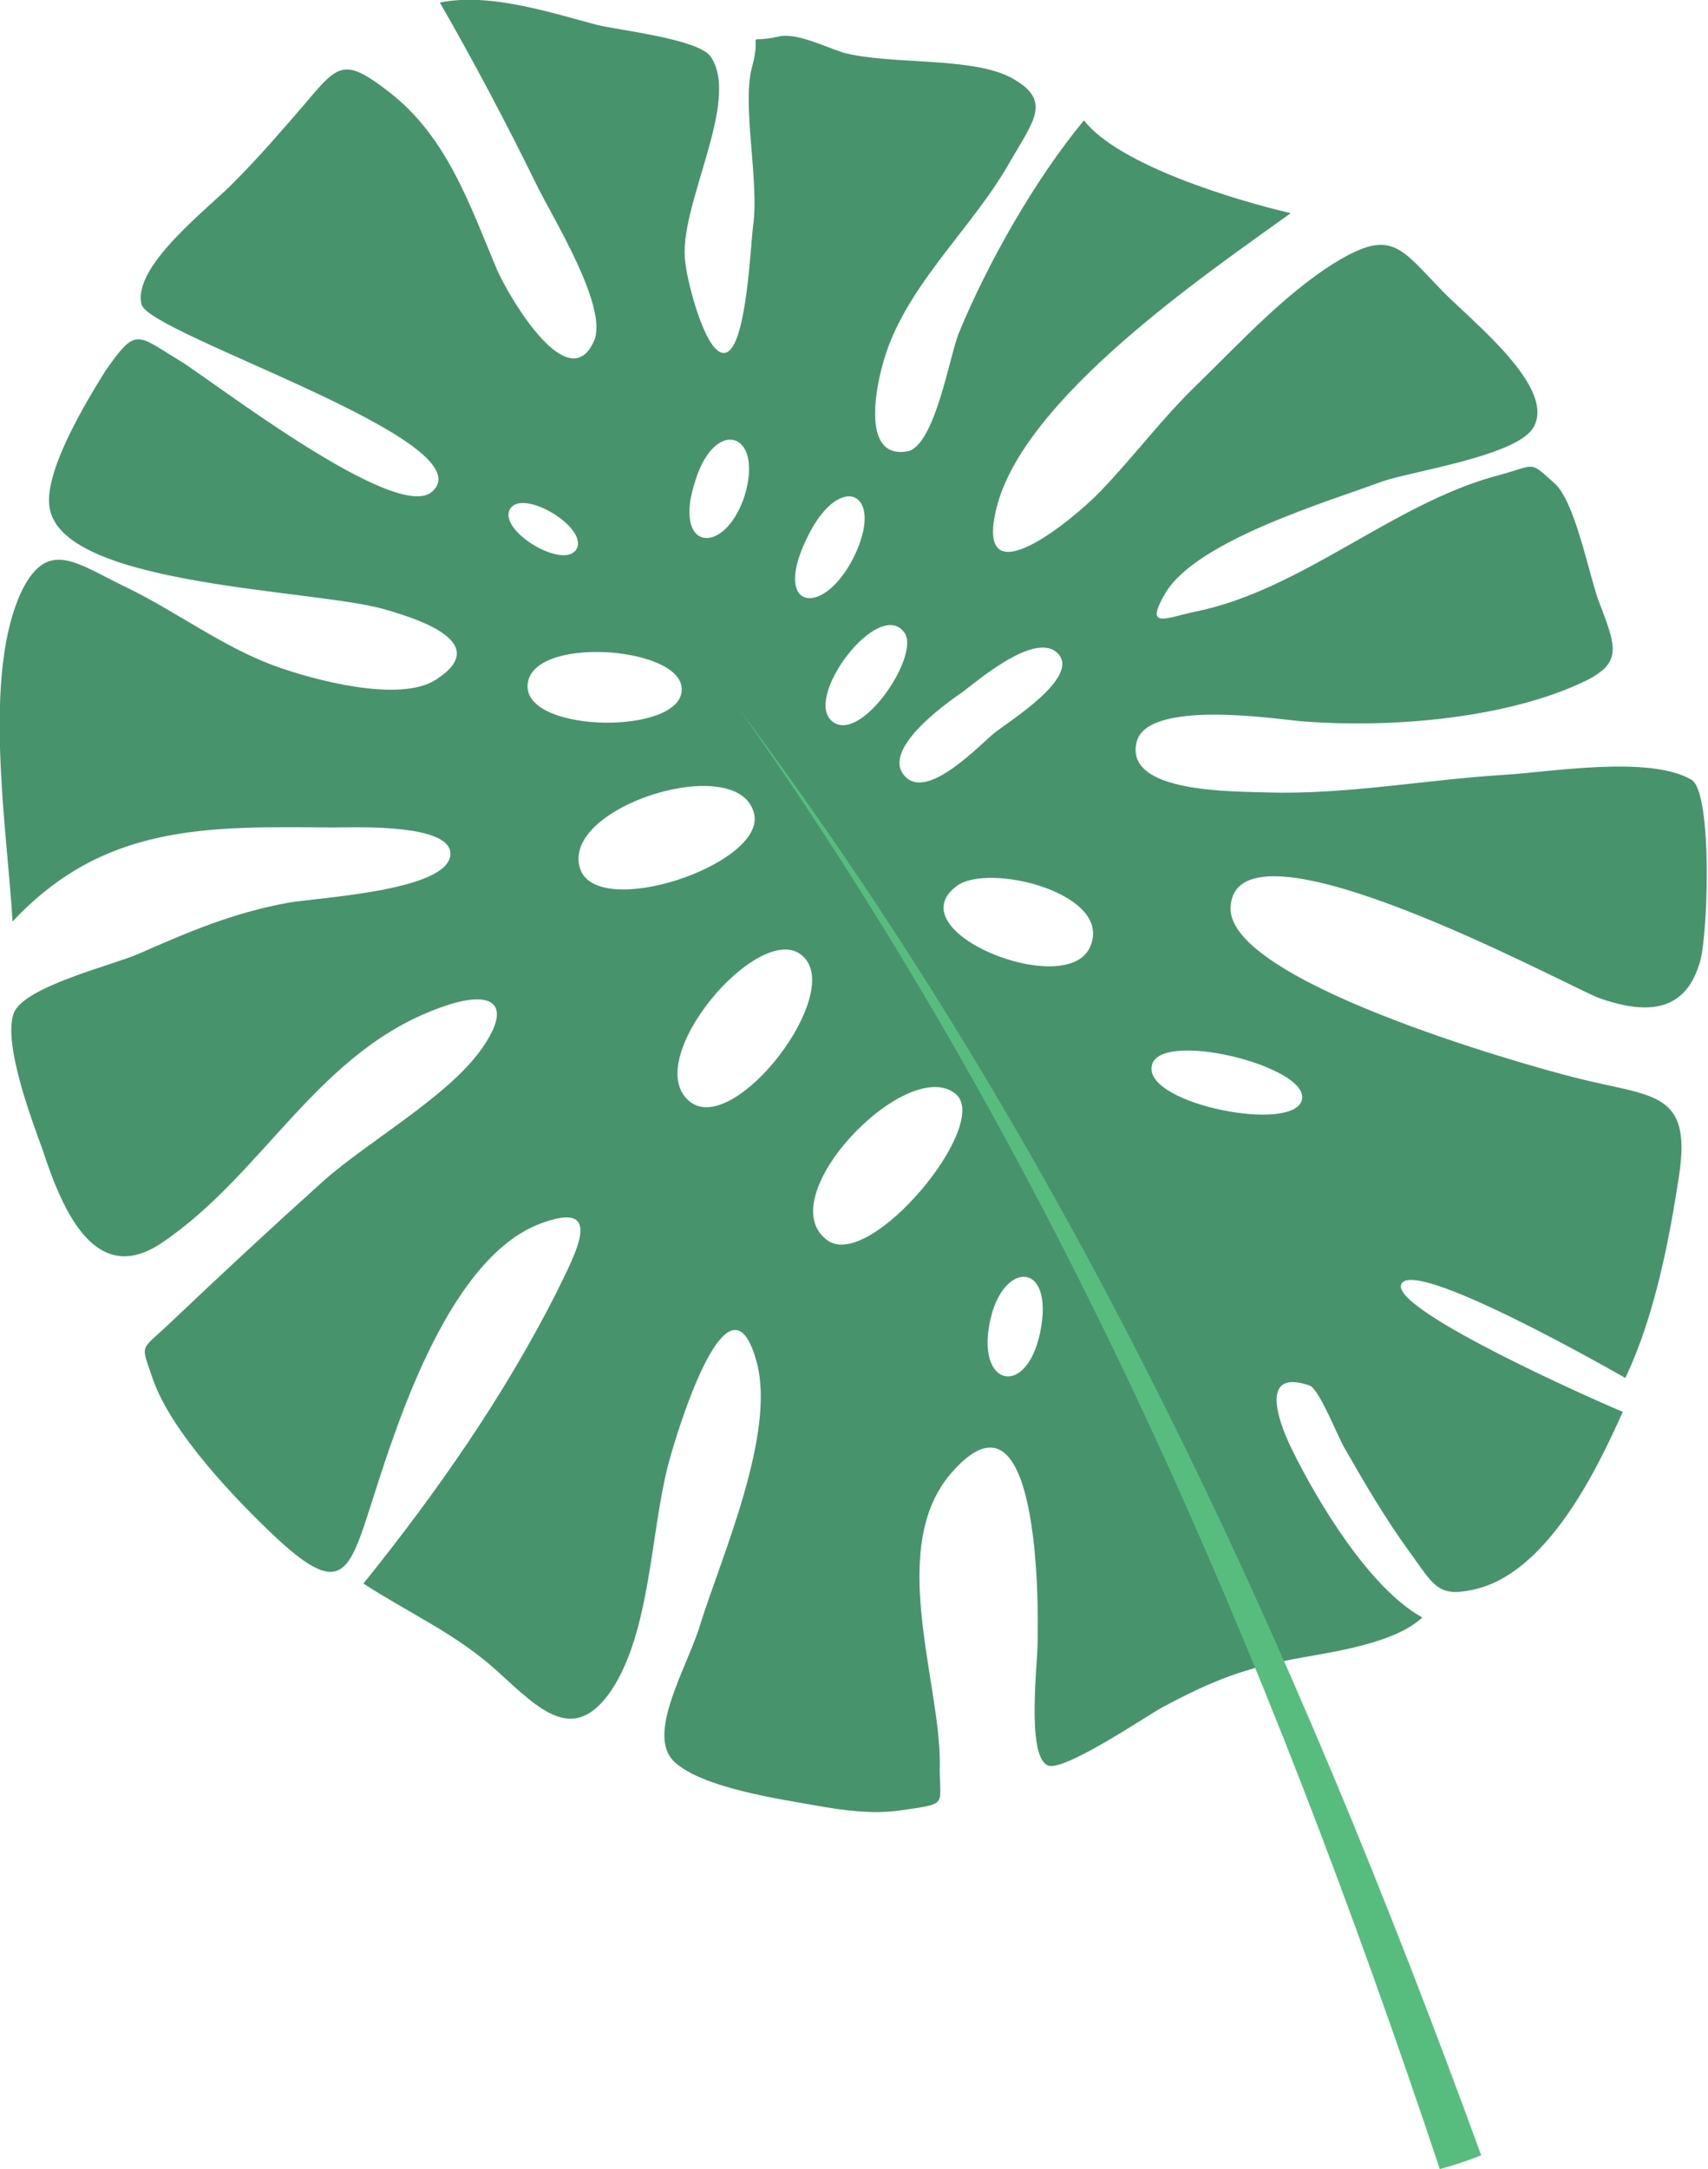 <?xml version="1.0" encoding="utf-8"?>
<!-- Generator: Adobe Illustrator 21.0.2, SVG Export Plug-In . SVG Version: 6.00 Build 0)  -->
<svg version="1.1" id="Layer_1" xmlns="http://www.w3.org/2000/svg" xmlns:xlink="http://www.w3.org/1999/xlink" x="0px" y="0px"
	 width="136.3px" height="173px" viewBox="0 0 136.3 173" style="enable-background:new 0 0 136.3 173;" xml:space="preserve">
<path id="RO3" style="opacity:0.8;fill:#197A48;" d="M135,62.2c-3.4-2-11.4-0.6-15-0.4c-6.4,0.4-12.6,1.6-19,1.4
	c-2.4-0.1-11.3,0.1-10.3-4c0.8-3.4,10.8-1.9,12.9-1.7c6.9,0.6,16-0.1,22.3-2.9c3.6-1.6,3.2-2.7,1.7-6.6c-0.8-2.1-1.9-8.1-3.6-9.5
	c-2-1.8-1.4-1.4-4.4-0.6c-8.4,2.2-15.7,9.2-24.3,10.9c-2.3,0.5-4,1.4-2.3-1.5c2.5-4.2,13-7.3,17.3-8.9c2.3-0.8,10.5-2,12-4.2
	c2.1-3.2-4.9-8.6-7.3-11.1c-3.1-3.2-3.9-4.7-7.7-2.6c-4.3,2.4-8.3,6.8-11.8,10.2c-2.8,2.7-5,5.7-7.7,8.5c-1.9,2-10.1,8.9-8.3,1.4
	c2.1-8.8,16.7-18.7,23.5-23.6c-4.3-1-13.7-3.8-16.5-7.4c-3.9,4.7-7.7,11.4-10,17c-0.7,1.7-1.9,9-4.1,9.4c-3.5,0.6-2.6-4.6-2-6.8
	c1.6-6.2,7.1-10.8,10.2-16.3C82.5,9.6,84,8,80.7,6.2c-3.2-1.7-9.6-1-13.4-2c-1.3-0.4-3.7-1.6-5.1-1.3c-3,0.7-1.3-0.8-2.2,2.5
	c-0.8,3,0.6,9.1,0.1,12.6c-0.2,1.4-0.5,9.4-2.1,10.1c-1.6,0.7-3.2-5.8-3.3-7.1C54,16.6,59.2,8.1,56.7,4.5c-1-1.4-7.4-2.1-9-2.5
	C43.9,1,39.1-0.6,35.1,0.2c2.7,4.7,5.3,9.6,7.7,14.5c1.2,2.5,5.8,9.8,4.6,12.5c-2,4.5-6.6-3.2-7.7-5.6c-2.2-5.2-4-10.7-8.7-14.3
	c-3.5-2.7-4-2.2-6.6,0.9c-1.9,2.2-3.7,4.3-5.7,6.3c-1.9,2-8.2,6.7-7.4,9.8c0.7,2.4,27.6,10.9,23.2,14.9c-2.8,2.6-17.5-8.8-20.1-10.4
	c-3.5-2.1-3.5-2.8-6,0.8C6.9,32,3.3,37.9,4,40.7c1.4,6.1,21.2,6.3,26.7,7.9c2.8,0.8,8.6,2.7,4.1,5.6c-2.9,1.9-9.9,0-12.9-1.1
	c-4.1-1.5-7.8-4.3-11.7-6.2c-4-1.9-6.3-4-8.4,0.1C-1.5,53.7,0.6,66.3,1,73.5c7.3-7.8,15.5-7.6,25.6-7.5c1.5,0,10-0.4,9.3,2.4
	c-0.7,2.7-10.7,3.2-12.9,3.6c-4.4,0.8-7.9,2.3-12,4.1c-2.1,0.9-9.1,2.6-9.9,4.7c-0.9,2.4,1.5,8.7,2.3,10.9c1.6,4.9,4.2,10.9,9.4,7.5
	c8.4-5.6,12.6-15.6,22.8-19c3.9-1.3,5.3,0,2.8,3.5c-2.7,3.8-9,7.3-12.6,10.5c-4,3.6-8,7.3-12,11.1c-2.7,2.6-2.6,1.7-1.6,4.7
	c1.5,4.3,6.7,9.7,9.9,12.7c5.3,4.9,5.8,2.6,7.7-3.3c2.1-6.6,6.2-19.1,13.3-21.8c5.3-2,2.8,2.4,1.3,5.5c-4.2,8.3-9.6,16-15.4,23.2
	c3.7,2.4,7.4,4,10.7,7c3.4,3.1,6.1,5.9,9.1,1.5c3.1-4.7,3.1-12.4,4.5-17.9c0.7-2.7,4.9-16.5,7.1-8.2c1.5,5.7-2.8,15.4-4.5,20.8
	c-1,3.4-4.4,8.8-2.1,11c2.2,2.1,8.5,3,11.3,3.5c2.2,0.4,4.5,0.7,6.7,0.4c4.1-0.6,3.1-0.3,3.2-3.8c0-6.6-4.2-17.2,0.9-23.1
	c7-8.1,7,10.2,6.9,13.6c0,1.6-0.9,8.9,0.8,9.7c1.2,0.6,8-4,9.1-4.6c4.1-2.2,6.7-3.2,11.2-4c2.8-0.5,7.5-1.2,9.6-3.2
	c-4.2-2.3-8.4-9.3-10.4-13.4c-0.7-1.4-3-6.6,1.4-5.1c0.8,0.3,2.3,4.2,2.8,5c1.6,2.8,3.3,5.7,5.2,8.3c1.9,2.6,2.2,3.6,5,3
	c5.9-1.2,9.9-9.5,12-14.2c-2.2-0.9-18.2-8-17.7-10.1c0.6-2.5,17.2,7,17.9,7.4c2.3-4.8,3.5-10.9,4.3-16.2c1-6.7-2.1-6.2-8.1-7.7
	c-4.8-1.2-27.9-7.8-27.7-13.6c0.3-8.2,26.8,6.2,29.4,7.2c3.7,1.3,6.8,1.2,8-2.7C136.3,75.1,136.7,63.3,135,62.2z M76.8,55.2
	c1.1-0.8,5.8-4.9,7.6-3.1c1.9,1.9-4,5.5-5.1,6.4c-1.3,1.1-5.2,5.2-7,3.5C70.1,59.9,75.5,56.1,76.8,55.2z M64.5,42.7
	c2.6-5.2,6.2-3.4,3.6,1.8C65.6,49.4,61.5,48.6,64.5,42.7z M55.5,38.3c1.6-5.1,5.5-3.8,3.9,1.3C57.8,44.4,53.6,44,55.5,38.3z
	 M40.7,40.6c1-1.7,6.3,1.5,5.3,3.2C45,45.5,39.7,42.3,40.7,40.6z M42.1,54.8C42,50.6,54.5,51.5,54.4,55
	C54.4,58.6,42.2,58.5,42.1,54.8z M46.3,69.3c-1.7-5,12.9-9.5,13.9-4.3C60.9,69,47.7,73.4,46.3,69.3z M55.1,87.9
	c-4.2-3.2,5.5-14.6,8.9-11.7C67.5,79.1,58.7,90.6,55.1,87.9z M66,98.9c-4.6-3.4,6.3-14.7,10.2-11.7C79.3,89.5,69.4,101.5,66,98.9z
	 M83,106.3c-1.1,5.2-5.1,4.3-4-0.9C80,100.5,84.2,100.5,83,106.3z M66.5,57.6c-2.6-1.8,3.7-10.1,5.7-7.1
	C73.4,52.3,68.8,59.2,66.5,57.6z M86.9,75.7c-2.1,3.9-15.3-1.4-10.6-5C78.8,68.7,89.2,71.3,86.9,75.7z M103.9,87.7
	c-0.6,2.7-12.4,0.4-12-2.6C92.2,82,104.5,85,103.9,87.7z"/>
<path id="RO3_x5F_root" style="fill:#57BD7F;" d="M114.9,173C101,131.4,84.5,92.8,59.1,56.7c26.4,35.4,44,73.8,59.1,115.2
	C117.2,172.3,116,172.7,114.9,173z"/>
</svg>

